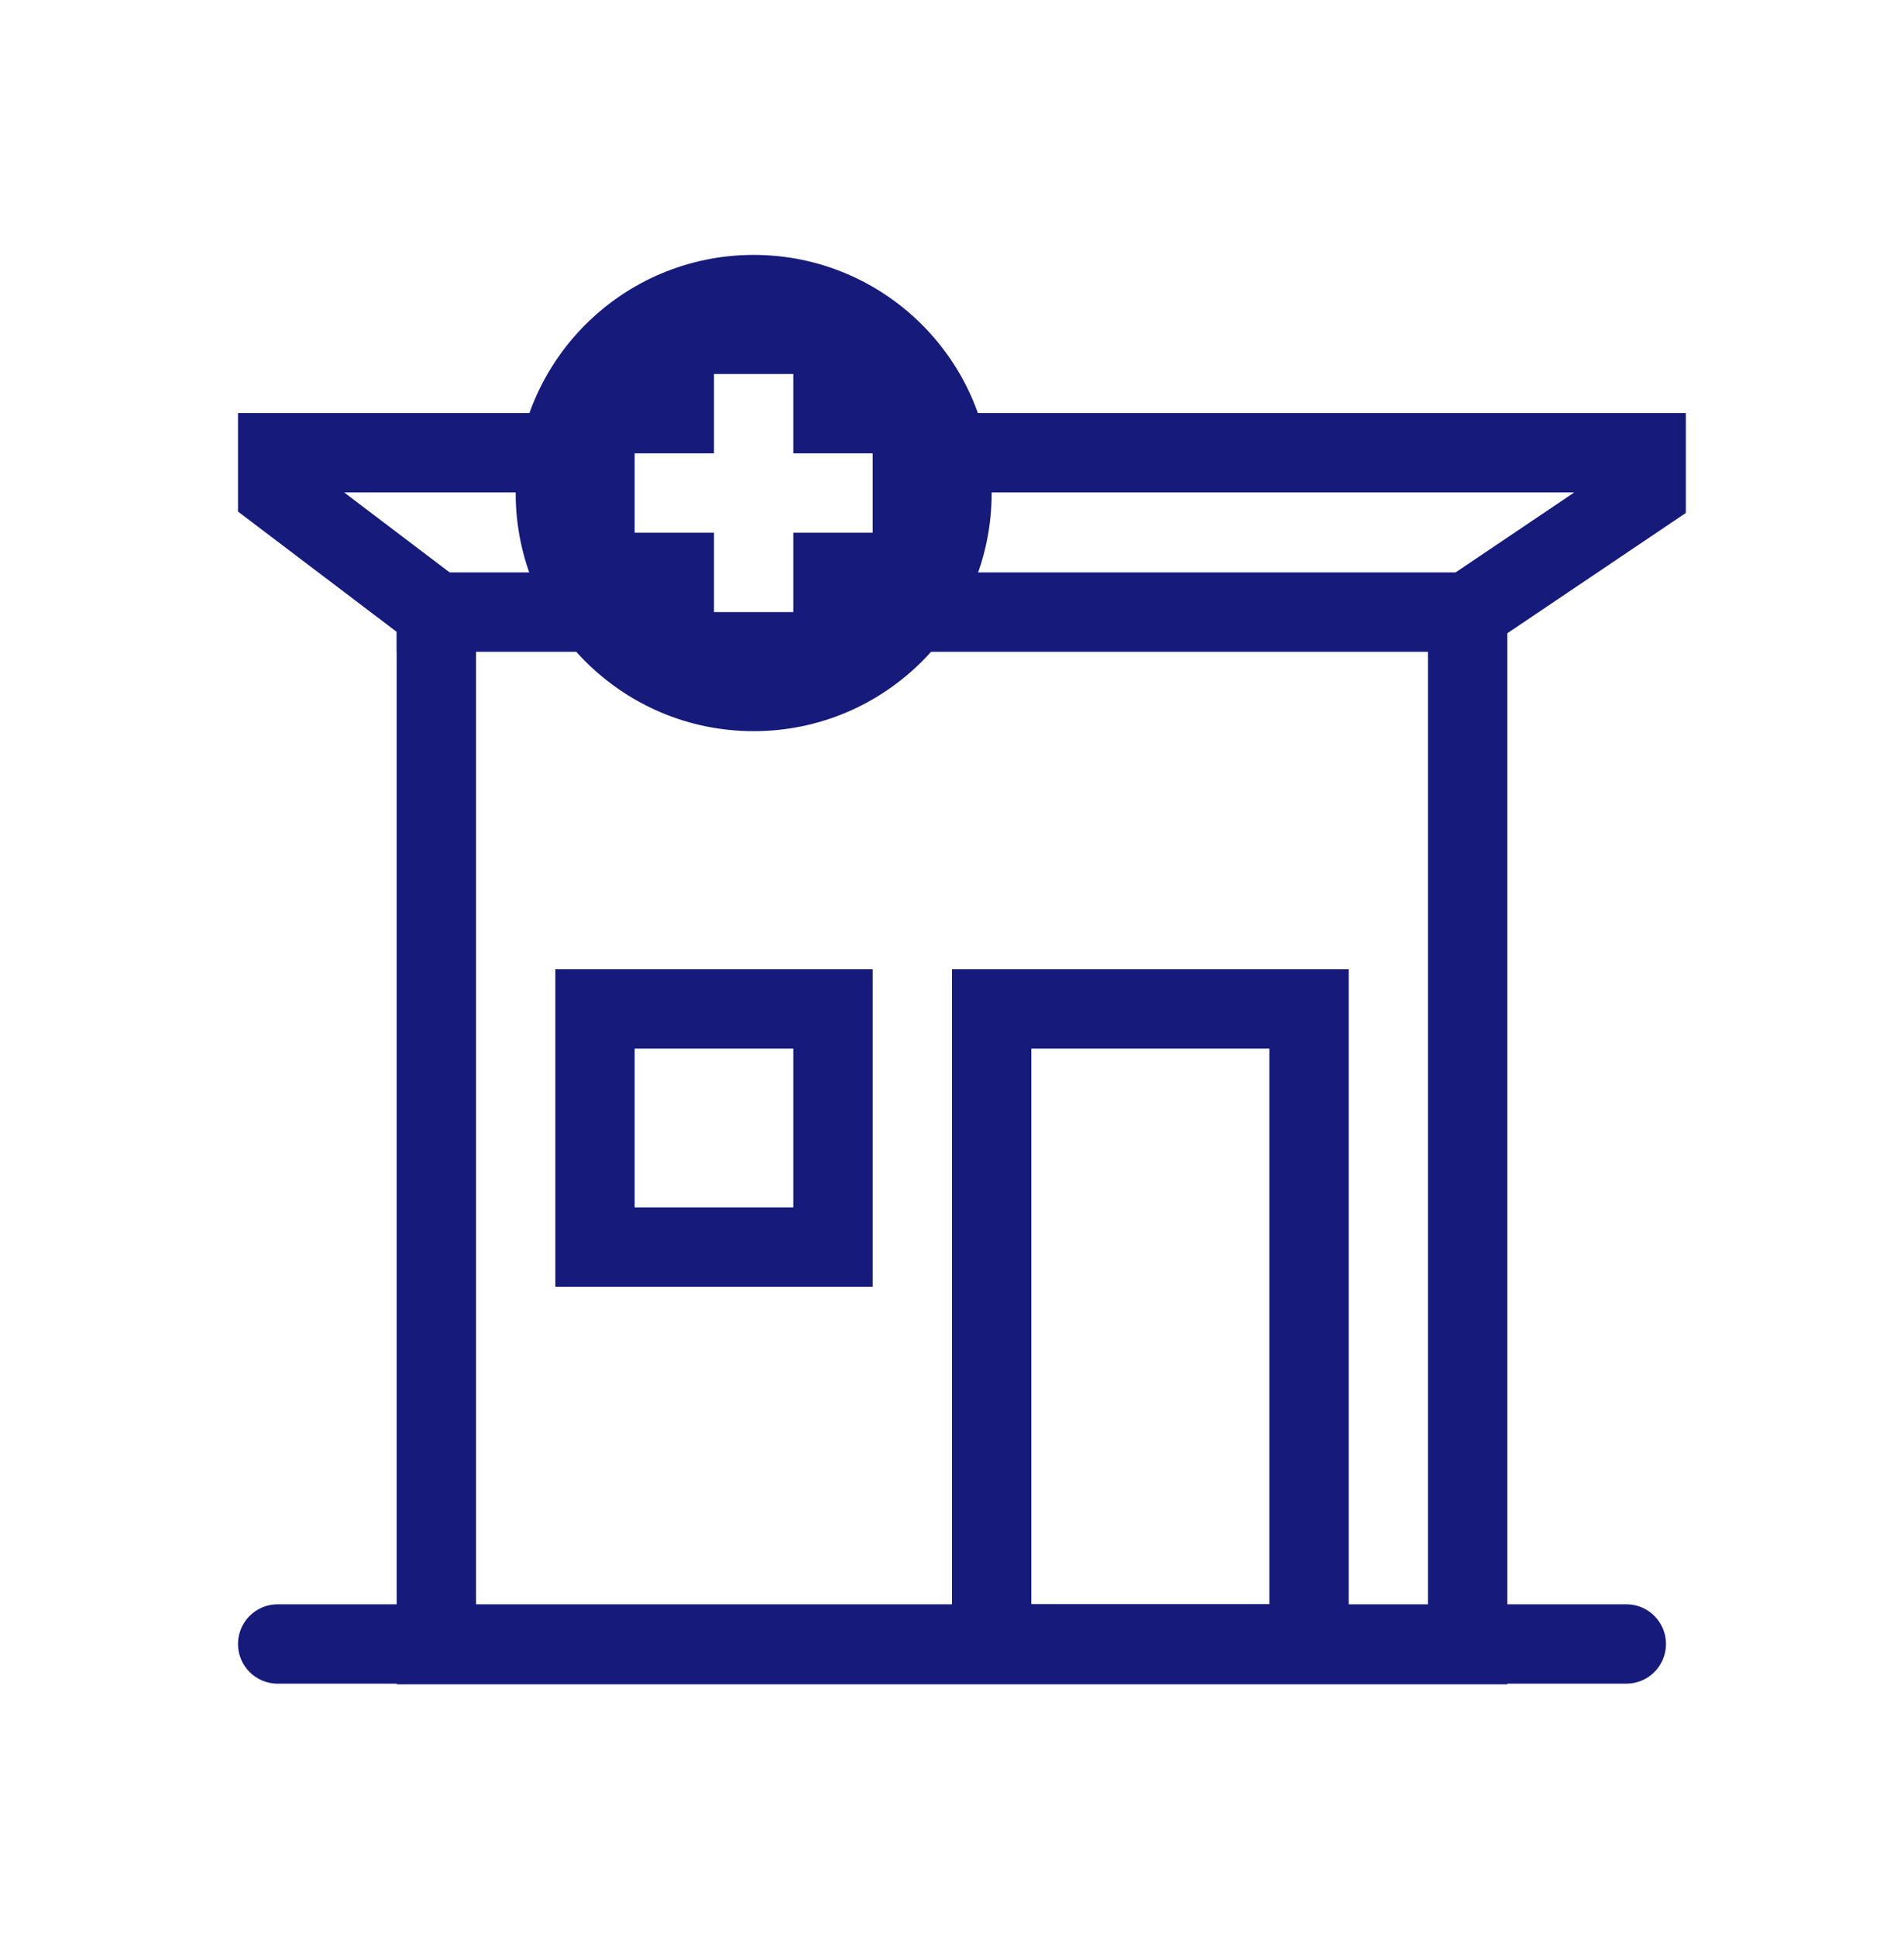 <svg width="60" height="61" viewBox="0 0 60 61" fill="none" xmlns="http://www.w3.org/2000/svg">
<path fill-rule="evenodd" clip-rule="evenodd" d="M16.274 15.51C16.346 14.623 16.577 13.781 16.939 13.01H7.5V16.112L12.5 19.901V53.049H47.5V19.945L53.125 16.156V13.01H30.561C30.923 13.781 31.154 14.623 31.226 15.51H49.609L45 18.614V50.549H15V18.658L10.845 15.51H16.274Z" fill="#151A7B"/>
<path fill-rule="evenodd" clip-rule="evenodd" d="M25 33.029H20V38.029H25V33.029ZM17.5 30.529V40.529H27.5V30.529H17.5Z" fill="#151A7B"/>
<path fill-rule="evenodd" clip-rule="evenodd" d="M40 33.029H32.5V50.529H40V33.029ZM30 30.529V53.029H42.5V30.529H30Z" fill="#151A7B"/>
<path d="M7.5 51.779C7.5 52.47 8.06 53.029 8.75 53.029H51.25C51.94 53.029 52.5 52.47 52.5 51.779C52.5 51.089 51.94 50.529 51.25 50.529H8.75C8.06 50.529 7.5 51.089 7.5 51.779Z" fill="#151A7B"/>
<path fill-rule="evenodd" clip-rule="evenodd" d="M18.75 20.529H12.5V18.029H18.75V20.529Z" fill="#151A7B"/>
<path fill-rule="evenodd" clip-rule="evenodd" d="M46.875 20.529H28.75V18.029H46.875V20.529Z" fill="#151A7B"/>
<path fill-rule="evenodd" clip-rule="evenodd" d="M31.25 15.529C31.25 19.671 27.892 23.029 23.75 23.029C19.608 23.029 16.25 19.671 16.25 15.529C16.25 11.387 19.608 8.029 23.75 8.029C27.892 8.029 31.25 11.387 31.25 15.529ZM25 11.779V14.279H27.5V16.779H25V19.279H22.5V16.779H20V14.279H22.5V11.779H25Z" fill="#151A7B"/>
</svg>
